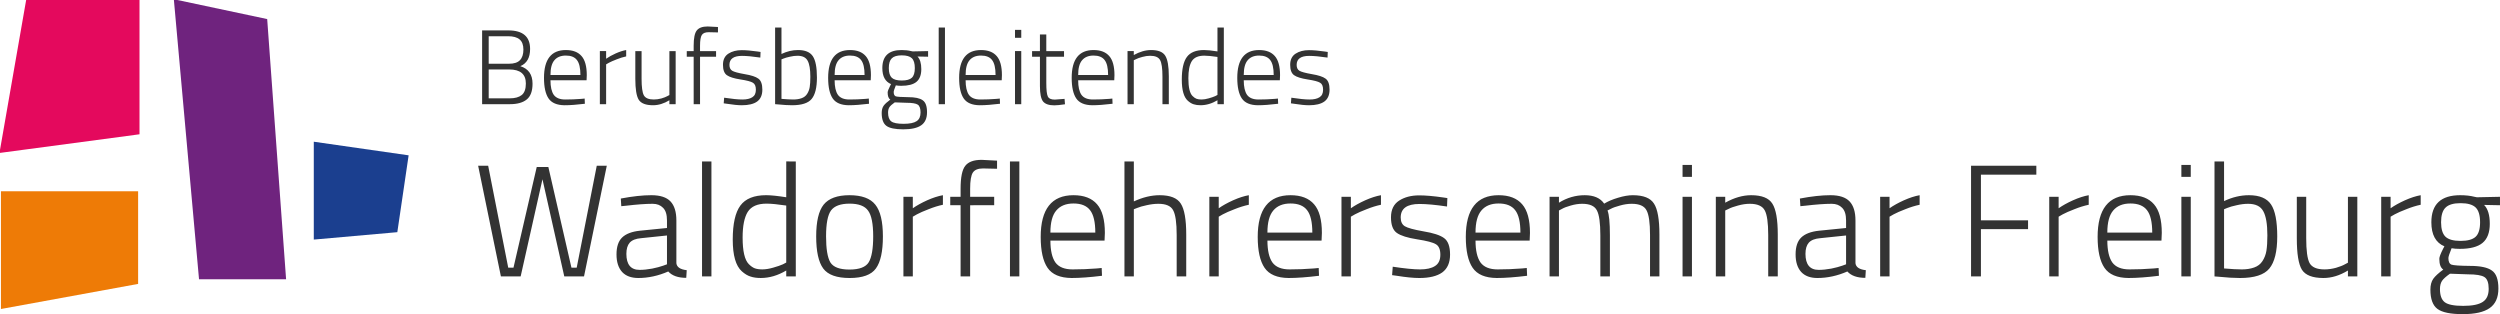 <svg xmlns="http://www.w3.org/2000/svg" xml:space="preserve" width="436.48" height="54.846"><path d="m288 440.56-20.681 3.782V426.59H288z" style="fill:#ee7b06" transform="translate(-309.39 -460.6) scale(1.158)"/><path d="m327.08 432.76-12.594 1.116v-14.754l14.299 2.052z" style="fill:#1b3f8f" transform="translate(-309.39 -460.6) scale(1.158)"/><path d="m288.21 418-21.115 2.818 4.043-23.169h17.072z" style="fill:#e4095d" transform="translate(-309.39 -460.6) scale(1.158)"/><path d="M310.31 439.86h-13.127l-3.798-42.218 14.075 2.988z" style="fill:#6f237e" transform="translate(-309.39 -460.6) scale(1.158)"/><path d="M84.174 5.308h4.578q3.799 0 3.799 3.243 0 2.28-1.705 3.002 2.131.668 2.131 3.058 0 1.946-1.02 2.762-1 .815-2.927.815h-4.856zm4.726 6.82h-3.577v5.04h3.688q1.353 0 2.076-.574.723-.574.723-2.02 0-2.446-2.91-2.446zm-.185-5.801h-3.392v4.8h3.558q1.298 0 1.89-.612.612-.63.612-1.853 0-1.223-.667-1.779-.648-.556-2.001-.556zm12.805 10.935.556-.056.037.909q-2.094.259-3.54.259-2.001-.019-2.798-1.186-.797-1.168-.797-3.596 0-4.855 3.818-4.855 1.834 0 2.743 1.056.908 1.038.908 3.336l-.037.89h-6.302q0 1.705.575 2.539.593.815 2.001.815 1.428 0 2.836-.111zm-5.412-4.17h5.227q0-1.835-.612-2.613-.593-.779-1.927-.779-1.316 0-2.002.816-.686.797-.686 2.576zm8.622 5.096V8.921h1.093v1.335q.686-.482 1.669-.927 1-.445 1.834-.593v1.112q-.797.167-1.668.519-.87.334-1.353.593l-.481.278v6.95zm12.14-9.266h1.093v9.266h-1.093v-.685q-1.427.87-2.854.87-1.89 0-2.502-.963-.593-.964-.593-3.651V8.922h1.093v4.818q0 2.15.39 2.892.407.74 1.742.74.648 0 1.334-.184.686-.204 1.038-.408l.352-.186zm5.35.982v8.284h-1.112V9.904h-1.205v-.982h1.205v-.946q0-1.964.537-2.65.538-.704 1.91-.704l1.797.093v.945q-1.093-.037-1.63-.037-.872 0-1.187.482t-.315 1.89v.927h2.799v.982zm7.32-.148q-2.187 0-2.187 1.575 0 .723.482 1.02.482.296 2.168.592 1.705.278 2.391.779.704.5.704 1.927 0 1.409-.908 2.076-.908.649-2.668.649-1.02 0-2.632-.26l-.538-.074.074-.982q2.076.315 3.188.315t1.724-.39q.63-.389.63-1.315t-.52-1.223q-.5-.316-2.186-.575-1.668-.26-2.354-.741-.685-.482-.685-1.817 0-1.334.945-1.946.945-.611 2.335-.611 1.112 0 2.78.24l.5.075-.037.982q-1.983-.296-3.206-.296zm9.79-1.02q1.853 0 2.576 1.075.723 1.075.723 3.725 0 2.632-.927 3.744-.908 1.094-3.41 1.094-1.038 0-2.483-.149l-.482-.037V4.808h1.112v4.614q1.445-.686 2.891-.686zm-2.891 8.526q1.297.11 2.076.11.796 0 1.427-.222.63-.222.963-.74.352-.538.464-1.206.11-.685.11-1.797 0-1.965-.481-2.817-.463-.853-1.76-.853-.63 0-1.335.167-.704.148-1.094.315l-.37.148zm14.691 0 .556-.056.037.909q-2.094.259-3.54.259-2.001-.019-2.798-1.186-.797-1.168-.797-3.596 0-4.855 3.818-4.855 1.834 0 2.743 1.056.908 1.038.908 3.336l-.037.89h-6.302q0 1.705.575 2.539.593.815 2.001.815 1.428 0 2.836-.111zm-5.412-4.17h5.227q0-1.835-.612-2.613-.593-.779-1.927-.779-1.316 0-2.002.816-.686.797-.686 2.576zm16.132 6.505q0 1.575-1.02 2.28-1 .704-3.131.704t-2.947-.612q-.816-.611-.816-2.242 0-.779.334-1.26.334-.464 1.168-1.075-.464-.297-.464-1.26 0-.297.445-1.168l.148-.278q-1.52-.63-1.52-2.799 0-3.15 3.355-3.15.945 0 1.668.185l.278.055 2.687-.055v.982l-1.853-.037q.667.667.667 2.206 0 1.52-.852 2.224-.834.685-2.65.685-.538 0-.946-.074-.37.908-.37 1.15 0 .61.352.76.37.129 2.168.147 1.798 0 2.54.538.76.519.76 2.094zm-6.802.056q0 1.112.556 1.538.556.426 2.15.426 1.594 0 2.28-.463.685-.445.685-1.52 0-1.056-.5-1.371-.5-.315-1.909-.315l-2.094-.075q-.686.482-.927.834-.24.371-.24.946zm.13-7.766q0 1.186.519 1.687.519.482 1.742.482 1.242 0 1.76-.482t.52-1.687q0-1.223-.52-1.723-.518-.5-1.76-.5-1.223 0-1.742.518-.519.5-.519 1.705zm8.712 6.301V4.807h1.093v13.381zm10.11-.926.556-.056.037.909q-2.094.259-3.54.259-2.001-.019-2.798-1.186-.797-1.168-.797-3.596 0-4.855 3.818-4.855 1.834 0 2.743 1.056.908 1.038.908 3.336l-.037.89h-6.302q0 1.705.575 2.539.593.815 2.001.815 1.427 0 2.836-.111zm-5.412-4.17h5.227q0-1.835-.612-2.613-.593-.779-1.927-.779-1.316 0-2.002.816-.686.797-.686 2.576zm8.622 5.096V8.921h1.093v9.267zm0-11.583v-1.39h1.093v1.39zm8.56 3.299h-3.095v4.578q0 1.797.26 2.353.259.556 1.223.556l1.705-.13.074.946q-1.223.185-1.872.185-1.409 0-1.965-.686-.537-.704-.537-2.668V9.904h-1.371v-.982h1.371v-2.91h1.112v2.91h3.095zm7.88 7.358.556-.056.037.909q-2.094.259-3.54.259-2.001-.019-2.798-1.186-.797-1.168-.797-3.596 0-4.855 3.818-4.855 1.834 0 2.743 1.056.908 1.038.908 3.336l-.037.89h-6.302q0 1.705.575 2.539.593.815 2.001.815 1.427 0 2.836-.111zm-5.412-4.17h5.227q0-1.835-.612-2.613-.593-.779-1.927-.779-1.316 0-2.002.816-.686.797-.686 2.576zm9.712 5.096h-1.093V8.921h1.093v.686q1.557-.87 3.02-.87 1.854 0 2.466.981.63.983.63 3.596v4.874h-1.112v-4.819q0-2.131-.408-2.872-.408-.76-1.742-.76-.649 0-1.371.204-.705.185-1.094.389l-.39.185zm15.72-13.381v13.381h-1.112v-.685q-1.464.87-2.965.87-.686 0-1.186-.166-.5-.148-1.02-.612-1.056-.945-1.056-3.688 0-2.761.89-3.966t3.002-1.205q.815 0 2.335.241v-4.17zm-5.467 11.954q.352.352.685.482.353.13.89.13.556 0 1.26-.204.723-.204 1.13-.39l.39-.203V9.941q-1.483-.222-2.298-.222-1.575 0-2.187.963-.593.964-.593 2.984 0 2.372.723 3.095zm14.357.501.556-.056.037.909q-2.094.259-3.54.259-2.001-.019-2.798-1.186-.797-1.168-.797-3.596 0-4.855 3.818-4.855 1.834 0 2.743 1.056.908 1.038.908 3.336l-.037.89h-6.302q0 1.705.575 2.539.593.815 2.001.815 1.427 0 2.836-.111zm-5.412-4.17h5.227q0-1.835-.612-2.613-.593-.779-1.927-.779-1.316 0-2.002.816-.686.797-.686 2.576zm11.422-3.336q-2.187 0-2.187 1.575 0 .723.482 1.02.482.296 2.168.592 1.705.278 2.391.779.704.5.704 1.927 0 1.409-.908 2.076-.908.649-2.668.649-1.02 0-2.632-.26l-.538-.074.074-.982q2.076.315 3.188.315t1.724-.39q.63-.389.63-1.315t-.52-1.223q-.5-.316-2.186-.575-1.668-.26-2.354-.741-.685-.482-.685-1.817 0-1.334.945-1.946.945-.611 2.335-.611 1.112 0 2.78.24l.5.075-.037.982q-1.983-.296-3.206-.296zM83.479 28.937h1.751l3.503 17.792h.918l4.058-17.569h2.03l4.03 17.569h.918l3.503-17.792h1.751l-3.975 19.321h-3.447L94.71 31.3l-3.808 16.958h-3.448zM118.09 38.5v7.45q.111 1.029 1.807 1.223l-.083 1.335q-2.141 0-3.142-1.112-2.613 1.14-5.226 1.14-1.863 0-2.836-1.057-.973-1.084-.973-3.058 0-2.001.973-2.947 1.001-.972 3.114-1.195l4.726-.473V38.5q0-1.557-.695-2.224-.667-.695-1.807-.695-1.78 0-4.615.333l-.862.084-.083-1.335q3.058-.583 5.337-.583 2.308 0 3.336 1.084 1.029 1.084 1.029 3.336zm-8.73 5.81q0 2.808 2.308 2.808 1.001 0 2.196-.222 1.196-.25 1.89-.5l.696-.251v-5.032l-4.532.473q-1.362.111-1.973.778-.584.667-.584 1.946zm13.21 3.948V28.187h1.64v20.071zm16.37-20.072v20.071h-1.668v-1.029q-2.196 1.307-4.448 1.307-1.029 0-1.78-.25-.75-.223-1.528-.918-1.585-1.417-1.585-5.532 0-4.142 1.335-5.949t4.503-1.807q1.223 0 3.503.361v-6.255zm-8.2 17.931q.527.528 1.028.723.528.194 1.334.194.834 0 1.89-.305 1.085-.306 1.696-.584l.584-.306v-9.952q-2.224-.334-3.447-.334-2.363 0-3.28 1.446-.89 1.445-.89 4.476 0 3.558 1.084 4.642zm11.76-4.837q0-3.92 1.307-5.56 1.334-1.64 4.503-1.64 3.197 0 4.504 1.64 1.334 1.64 1.334 5.56t-1.223 5.588q-1.195 1.668-4.587 1.668-3.392 0-4.615-1.668T142.5 41.28zm1.724-.028q0 3.28.75 4.56.779 1.25 3.336 1.25 2.586 0 3.364-1.278.778-1.28.778-4.532 0-3.28-.89-4.476-.861-1.223-3.224-1.223-2.363 0-3.253 1.196-.861 1.195-.861 4.503zm13.506 7.006v-13.9h1.64v2.002q1.029-.723 2.502-1.39 1.501-.668 2.752-.89v1.668q-1.195.25-2.502.778-1.306.5-2.029.89l-.723.417v10.425zm11.65-12.427v12.427h-1.668V35.831h-1.807v-1.473h1.807V32.94q0-2.947.806-3.976.806-1.056 2.864-1.056l2.696.139v1.418q-1.64-.056-2.446-.056-1.307 0-1.78.723-.472.723-.472 2.836v1.39h4.198v1.473zm6.95 12.427V28.187h1.64v20.071zm15.18-1.39.834-.083.056 1.362q-3.142.389-5.31.389-3.003-.028-4.198-1.78-1.195-1.75-1.195-5.392 0-7.284 5.726-7.284 2.753 0 4.115 1.585 1.362 1.557 1.362 5.004l-.056 1.334h-9.452q0 2.558.862 3.809.89 1.223 3.003 1.223 2.14 0 4.253-.167zm-8.117-6.255h7.839q0-2.752-.917-3.92-.89-1.167-2.892-1.167-1.973 0-3.002 1.223-1.029 1.195-1.029 3.864zm14.567 7.645h-1.64V28.187h1.64v6.978q2.335-1.084 4.504-1.084 2.78 0 3.697 1.473.945 1.473.945 5.393v7.311h-1.668v-7.227q0-3.197-.611-4.31-.584-1.14-2.586-1.14-.973 0-2.057.251-1.056.222-1.64.473l-.584.222zm13.18 0v-13.9h1.64v2.002q1.029-.723 2.502-1.39 1.501-.668 2.752-.89v1.668q-1.195.25-2.502.778-1.306.5-2.029.89l-.723.417v10.425zm18.26-1.39.834-.083.056 1.362q-3.142.389-5.31.389-3.003-.028-4.198-1.78-1.195-1.75-1.195-5.392 0-7.284 5.726-7.284 2.753 0 4.115 1.585 1.362 1.557 1.362 5.004l-.056 1.334h-9.452q0 2.558.862 3.809.89 1.223 3.003 1.223 2.14 0 4.253-.167zm-8.117-6.255h7.839q0-2.752-.917-3.92-.89-1.167-2.892-1.167-1.973 0-3.002 1.223-1.029 1.195-1.029 3.864zm12.927 7.645v-13.9h1.64v2.002q1.029-.723 2.502-1.39 1.501-.668 2.752-.89v1.668q-1.195.25-2.502.778-1.306.5-2.029.89l-.723.417v10.425zm13.62-12.649q-3.28 0-3.28 2.363 0 1.084.722 1.529.723.445 3.253.89 2.558.417 3.586 1.167 1.057.75 1.057 2.891 0 2.113-1.363 3.114-1.362.973-4.003.973-1.529 0-3.947-.39l-.807-.11.112-1.474q3.113.473 4.781.473t2.586-.584q.945-.584.945-1.974t-.779-1.835q-.75-.472-3.28-.861-2.502-.39-3.53-1.112-1.03-.723-1.03-2.725 0-2.001 1.419-2.919 1.417-.917 3.502-.917 1.668 0 4.17.361l.751.111-.056 1.474q-2.974-.445-4.809-.445zm17.9 11.259.834-.083.056 1.362q-3.142.389-5.31.389-3.003-.028-4.198-1.78-1.195-1.75-1.195-5.392 0-7.284 5.726-7.284 2.753 0 4.115 1.585 1.362 1.557 1.362 5.004l-.056 1.334h-9.451q0 2.558.861 3.809.89 1.223 3.003 1.223 2.14 0 4.253-.167zm-8.117-6.255h7.839q0-2.752-.917-3.92-.89-1.167-2.892-1.167-1.973 0-3.002 1.223-1.029 1.195-1.029 3.864zm14.567 7.645h-1.64v-13.9h1.64v1.029q2.113-1.307 4.504-1.307t3.391 1.473q1.001-.611 2.419-1.028 1.445-.445 2.585-.445 2.78 0 3.698 1.473.945 1.446.945 5.394v7.31h-1.64V41.03q0-3.197-.612-4.309-.584-1.14-2.585-1.14-1.001 0-2.058.306-1.056.278-1.612.584l-.556.278q.417 1.056.417 4.281v7.228h-1.668v-7.172q0-3.253-.612-4.365-.583-1.14-2.557-1.14-.973 0-2.002.306-1 .278-1.529.584l-.528.278zm21.58 0v-13.9h1.64v13.9zm0-17.375v-2.085h1.64v2.085zm7.45 17.375h-1.64v-13.9h1.64v1.029q2.335-1.307 4.531-1.307 2.78 0 3.698 1.473.945 1.474.945 5.394v7.31h-1.668V41.03q0-3.197-.612-4.309-.611-1.14-2.613-1.14-.973 0-2.057.306-1.056.278-1.64.584l-.584.278zm22.74-9.758v7.45q.111 1.029 1.807 1.223l-.083 1.335q-2.141 0-3.142-1.112-2.613 1.14-5.226 1.14-1.863 0-2.836-1.057-.973-1.084-.973-3.058 0-2.001.973-2.947 1.001-.972 3.114-1.195l4.726-.473V38.5q0-1.557-.695-2.224-.667-.695-1.807-.695-1.78 0-4.615.333l-.862.084-.083-1.335q3.058-.583 5.337-.583 2.308 0 3.336 1.084 1.029 1.084 1.029 3.336zm-8.73 5.81q0 2.808 2.308 2.808 1.001 0 2.196-.222 1.196-.25 1.89-.5l.696-.251v-5.032l-4.532.473q-1.362.111-1.973.778-.584.667-.584 1.946zm13.04 3.948v-13.9h1.64v2.002q1.029-.723 2.502-1.39 1.501-.668 2.752-.89v1.668q-1.195.25-2.502.778-1.306.5-2.029.89l-.723.417v10.425zm15.87 0V28.937h11.398v1.557h-9.674v7.978h8.228v1.53h-8.228v8.256zm13.65 0v-13.9h1.64v2.002q1.029-.723 2.502-1.39 1.501-.668 2.752-.89v1.668q-1.195.25-2.502.778-1.306.5-2.029.89l-.723.417v10.425zm18.26-1.39.834-.083.056 1.362q-3.142.389-5.31.389-3.003-.028-4.198-1.78-1.195-1.75-1.195-5.392 0-7.284 5.726-7.284 2.753 0 4.115 1.585 1.362 1.557 1.362 5.004l-.056 1.334h-9.451q0 2.558.861 3.809.89 1.223 3.003 1.223 2.14 0 4.253-.167zm-8.117-6.255h7.84q0-2.752-.918-3.92-.89-1.167-2.891-1.167-1.974 0-3.003 1.223-1.029 1.195-1.029 3.864zm12.927 7.645v-13.9h1.64v13.9zm0-17.375v-2.085h1.64v2.085zm11.79 3.197q2.78 0 3.864 1.612 1.084 1.613 1.084 5.588 0 3.948-1.39 5.616-1.362 1.64-5.115 1.64-1.557 0-3.725-.222l-.723-.056V28.187h1.668v6.922q2.169-1.028 4.337-1.028zm-4.337 12.788q1.946.167 3.114.167 1.195 0 2.14-.334t1.446-1.112q.528-.806.695-1.807.167-1.028.167-2.696 0-2.947-.723-4.226-.695-1.279-2.641-1.279-.945 0-2.002.25-1.056.223-1.64.473l-.556.222zm21.627-12.51h1.64v13.9h-1.64v-1.029q-2.14 1.307-4.281 1.307-2.836 0-3.753-1.446-.89-1.445-.89-5.476v-7.256h1.64v7.228q0 3.225.584 4.337.612 1.112 2.613 1.112.973 0 2.002-.278 1.029-.306 1.557-.612l.528-.278zm5.81 13.9v-13.9h1.64v2.002q1.029-.723 2.502-1.39 1.501-.668 2.752-.89v1.668q-1.195.25-2.502.778-1.306.5-2.029.89l-.723.417v10.425zm20.46 2.112q0 2.363-1.529 3.42-1.501 1.056-4.698 1.056-3.197 0-4.42-.918-1.224-.917-1.224-3.363 0-1.168.5-1.89.501-.696 1.752-1.613-.695-.445-.695-1.89 0-.445.667-1.752l.223-.417q-2.28-.945-2.28-4.198 0-4.726 5.032-4.726 1.418 0 2.502.278l.417.084 4.031-.084v1.474l-2.78-.056q1 1 1 3.308 0 2.28-1.278 3.336-1.251 1.029-3.975 1.029-.807 0-1.418-.111-.556 1.362-.556 1.723 0 .918.528 1.14.556.195 3.253.222 2.696 0 3.808.807 1.14.778 1.14 3.141zm-10.203.083q0 1.668.834 2.308.834.64 3.225.64 2.39 0 3.42-.696 1.028-.667 1.028-2.28 0-1.584-.75-2.057-.751-.472-2.864-.472l-3.142-.111q-1.028.722-1.39 1.25-.361.557-.361 1.418zm.195-11.648q0 1.78.778 2.53.778.723 2.613.723 1.863 0 2.641-.723.779-.723.779-2.53 0-1.834-.779-2.585t-2.64-.75q-1.836 0-2.614.778-.778.75-.778 2.557z" aria-label="Berufsbegleitendes Waldorflehrerseminar Freiburg" style="fill:#333"/></svg>